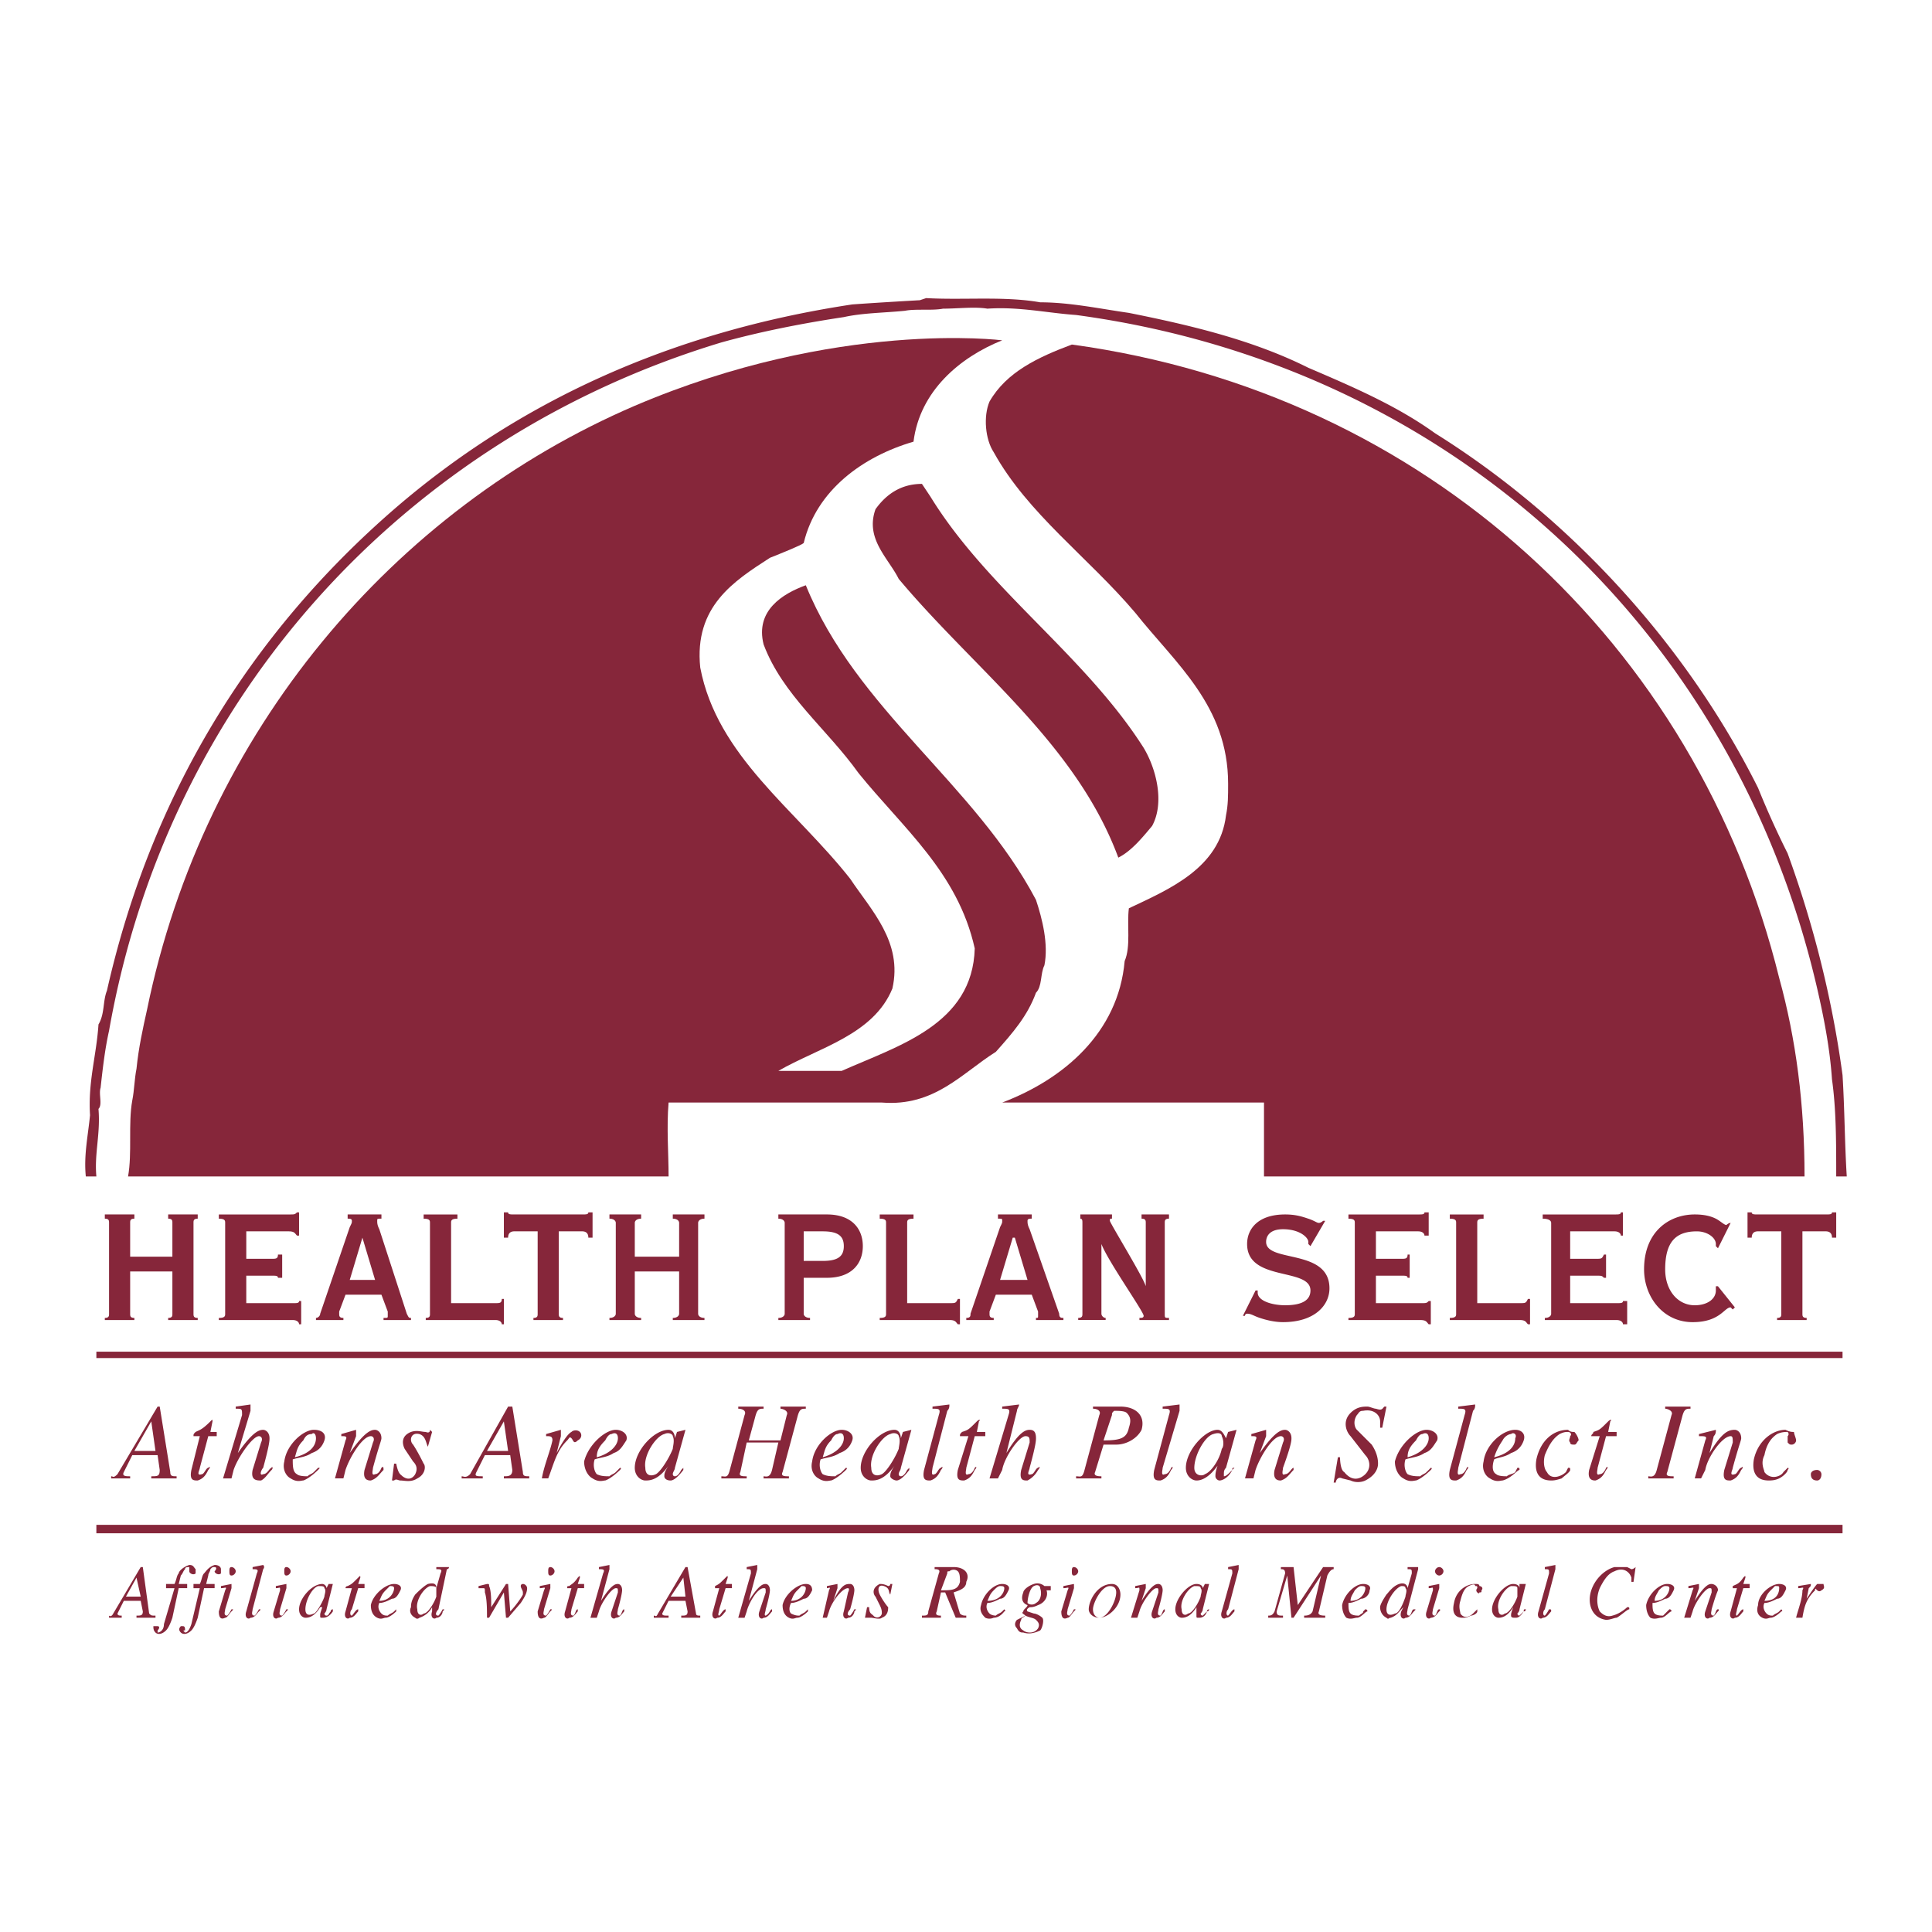 <svg xmlns="http://www.w3.org/2000/svg" width="2500" height="2500" viewBox="0 0 192.756 192.756"><g fill-rule="evenodd" clip-rule="evenodd"><path fill="#fff" d="M0 0h192.756v192.756H0V0z"/><path d="M103.779 30.162c2.949 0 5.898.632 8.848 1.054 6.32 1.264 12.43 2.738 17.906 5.477 4.424 1.896 8.848 3.792 12.641 6.531 13.482 8.426 25.068 21.065 32.23 35.391a89.017 89.017 0 0 0 2.949 6.53c2.527 6.952 4.424 14.325 5.477 22.12.211 3.371.211 6.74.422 10.111h-1.053c0-3.371 0-6.74-.422-9.689-.211-3.16-.844-6.32-1.475-9.059-8.215-35.602-36.443-62.145-73.941-67.201-2.949-.21-5.688-.842-8.848-.632-1.264-.21-2.95 0-4.424 0-1.053.21-2.738 0-3.792.21-2.107.211-4.213.211-6.109.632-4.213.632-8.426 1.475-12.218 2.528-31.388 9.479-55.193 35.18-61.091 68.675-.422 1.896-.632 3.791-.843 5.688-.211.633.21 1.686-.211 2.107.211 2.527-.421 4.424-.21 6.74H8.562c-.211-2.107.21-4.002.421-6.109-.21-3.371.632-5.898.843-9.059.632-1.053.421-2.316.843-3.369 4.424-19.592 14.325-35.603 28.649-48.031 12.429-10.744 27.597-17.696 45.713-20.434 2.949-.211 6.741-.421 6.741-.421l.632-.21c3.792.209 7.795-.212 11.375.42z" fill="#86263a"/><path d="M63.333 40.484c-24.015 10.322-42.974 32.441-48.662 60.248-.421 1.896-.842 3.793-1.053 5.898-.211 1.055-.211 2.107-.421 3.16-.421 2.318 0 5.268-.421 7.584h53.929c0-2.316-.21-4.846 0-7.373H87.98c5.266.422 8.005-2.949 11.375-5.057 1.686-1.895 3.16-3.58 4.004-5.898.631-.631.42-1.895.842-2.738.422-2.106-.211-4.634-.842-6.53-6.109-11.586-17.906-18.959-22.963-31.387-2.317.842-5.056 2.527-4.213 5.898 1.896 5.056 6.32 8.427 9.48 12.851 4.424 5.477 9.901 9.901 11.587 17.484-.211 7.583-7.584 9.691-13.272 12.218H77.658c4.003-2.316 9.48-3.582 11.376-8.215 1.053-4.635-2.106-7.795-4.213-10.955-5.478-6.952-13.271-12.219-14.957-21.066-.632-6.109 3.371-8.637 6.952-10.954 1.053-.421 3.16-1.264 3.371-1.475 1.264-5.267 5.898-8.637 10.954-10.112.632-5.056 4.635-8.426 8.848-10.112-.001.001-16.432-2.106-36.656 6.531z" fill="#86263a"/><path d="M177.51 97.572c1.686 6.109 2.529 12.641 2.529 19.803h-53.93v-7.373H99.988c6.109-2.316 11.586-6.951 12.219-14.114.631-1.475.211-3.582.42-5.267 4.004-1.896 9.059-4.002 9.691-9.269.211-1.053.211-1.896.211-3.16 0-7.794-5.268-12.007-9.27-17.063-4.635-5.477-10.744-9.901-14.115-16.01-.842-1.264-1.053-3.581-.42-5.056 1.686-2.949 4.844-4.424 8.215-5.688 35.391 4.845 62.356 29.914 70.571 63.197z" fill="#86263a"/><path d="M92.826 49.542c5.688 9.269 15.377 15.8 21.276 25.068 1.266 2.106 2.107 5.478.844 7.795-1.053 1.264-2.107 2.528-3.371 3.16-4.214-11.375-14.325-18.748-21.909-27.807-1.053-2.106-3.37-4.002-2.317-6.952 1.053-1.475 2.528-2.528 4.634-2.528l.843 1.264zM9.615 135.492v-.633H183.83v.633H9.615zM9.615 152.977v-.844H183.83v.844H9.615zM17.199 126.855v4.213c0 .211 0 .42-.421.42v.211h2.949v-.211c-.421 0-.421-.209-.421-.42v-9.059c0-.211 0-.422.421-.422v-.422h-2.949v.422c.421 0 .421.211.421.422v3.371h-4.213v-3.371c0-.211 0-.422.421-.422v-.422h-2.949v.422c.422 0 .422.211.422.422v9.059c0 .211 0 .42-.422.42v.211h2.949v-.211c-.421 0-.421-.209-.421-.42v-4.213h4.213zM24.572 127.275H27.1c.421 0 .632 0 .632.211h.421v-2.316h-.421c0 .42-.211.42-.632.42h-2.528v-2.738h4.213c.632 0 .632.211.843.422h.21v-2.316h-.21c-.211.209-.211.209-.843.209h-6.952v.422c.632 0 .632.211.632.422v9.059c0 .211 0 .42-.632.42v.211h7.373c.421 0 .632.211.632.422h.211v-2.316h-.211c0 .209-.21.209-.632.209h-4.635v-2.741h.001zM34.894 127.697l1.264-4.213 1.264 4.213h-2.528zm-.632 4.002v-.211c-.421 0-.421-.209-.421-.42v-.211l.632-1.686h3.582l.632 1.686v.422c0 .209 0 .209-.421.209v.211h2.739v-.211c-.211 0-.211 0-.421-.42l-2.739-8.428c-.21-.42-.21-.631-.21-.842s0-.211.421-.211v-.422h-3.371v.422c.21 0 .421 0 .421.211s0 .211-.211.633l-2.949 8.637c0 .211-.211.42-.421.42v.211h2.737zM42.899 131.068c0 .211 0 .42-.421.42v.211h6.952c.421 0 .632.211.632.422h.21v-2.527h-.21c0 .42-.21.42-.632.42h-4.424v-8.004c0-.211 0-.422.632-.422v-.422h-3.371v.422c.632 0 .632.211.632.422v9.058zM56.171 131.699v-.211c-.421 0-.421-.209-.421-.42v-8.217h2.317c.421 0 .632.211.632.633h.421v-2.527h-.421c0 .209-.21.209-.632.209h-6.741c-.421 0-.632 0-.632-.209h-.422v2.527h.422c0-.422.21-.633.632-.633h2.317v8.217c0 .211 0 .42-.421.42v.211h2.949zM67.757 126.855v4.213c0 .211-.211.42-.632.42v.211h3.16v-.211c-.421 0-.632-.209-.632-.42v-9.059c0-.211.211-.422.632-.422v-.422h-3.16v.422c.421 0 .632.211.632.422v3.371h-4.424v-3.371c0-.211.21-.422.632-.422v-.422h-3.16v.422c.421 0 .632.211.632.422v9.059c0 .211-.211.42-.632.42v.211h3.16v-.211c-.422 0-.632-.209-.632-.42v-4.213h4.424zM80.186 122.852h1.896c1.475 0 2.106.422 2.106 1.475 0 1.055-.632 1.475-2.106 1.475h-1.896v-2.95zm.632 8.847v-.211c-.421 0-.632-.209-.632-.42v-3.582h2.317c2.528 0 3.581-1.475 3.581-3.16s-1.053-3.16-3.581-3.16h-4.846v.422c.422 0 .632.211.632.422v9.059c0 .211-.21.42-.632.42v.211h3.161v-.001zM88.402 131.068c0 .211 0 .42-.632.42v.211h6.951c.632 0 .632.211.843.422h.211v-2.527h-.211c-.21.42-.21.42-.843.42h-4.213v-8.004c0-.211 0-.422.632-.422v-.422h-3.37v.422c.632 0 .632.211.632.422v9.058zM99.777 127.697l1.264-4.213h.211l1.264 4.213h-2.739zm-.632 4.002v-.211c-.42 0-.42-.209-.42-.42v-.211l.631-1.686h3.582l.631 1.686v.422c0 .209 0 .209-.209.209v.211h2.738v-.211c-.211 0-.422 0-.422-.42l-2.949-8.428c-.211-.42-.211-.631-.211-.842s.211-.211.422-.211v-.422h-3.371v.422c.422 0 .422 0 .422.211s0 .211-.211.633l-2.95 8.637c0 .211 0 .42-.421.42v.211h2.738zM110.311 131.699v-.211c-.211 0-.422-.209-.422-.42v-6.953c.633 1.686 4.213 6.742 4.213 7.164 0 .209-.209.209-.42.209v.211h2.949v-.211c-.422 0-.422 0-.422-.42v-9.059c0-.211 0-.422.422-.422v-.422h-2.738v.422c.42 0 .42.211.42.422v6.32c-.211-.844-3.58-6.32-3.58-6.531s0-.211.209-.211v-.422h-3.158v.422c.209 0 .209.211.209.422v9.059c0 .211 0 .42-.42.42v.211h2.738zM124.004 131.279h.209c0-.211.211-.211.211-.211.422 0 .633.211 1.266.42.631.211 1.475.422 2.316.422 3.16 0 4.635-1.686 4.635-3.371 0-4.002-6.32-2.527-6.32-4.633 0-.633.422-1.266 1.686-1.266 1.686 0 2.527.844 2.527 1.266v.209l.211.211 1.475-2.527h-.211s-.211.211-.42.211c-.211 0-.422-.211-1.055-.422-.631-.211-1.264-.422-2.316-.422-2.738 0-3.793 1.475-3.793 2.949 0 3.793 6.32 2.318 6.32 4.635 0 .844-.631 1.475-2.527 1.475-1.264 0-2.738-.42-2.738-1.264v-.211h-.211l-1.265 2.529zM137.275 127.275h2.527c.422 0 .633 0 .633.211h.209v-2.316h-.209c0 .42-.211.42-.633.42h-2.527v-2.738h4.213c.422 0 .631.211.631.422h.422v-2.316h-.422c0 .209-.209.209-.631.209h-6.953v.422c.633 0 .633.211.633.422v9.059c0 .211 0 .42-.633.42v.211h7.164c.631 0 .631.211.842.422h.211v-2.316h-.211c-.211.209-.211.209-.842.209h-4.424v-2.741zM145.279 131.068c0 .211 0 .42-.631.42v.211h6.951c.633 0 .633.211.842.422h.211v-2.527h-.211c-.209.42-.209.42-.842.42h-4.213v-8.004c0-.211 0-.422.631-.422v-.422h-3.369v.422c.631 0 .631.211.631.422v9.058zM156.656 127.275h2.527c.631 0 .631 0 .842.211h.211v-2.316h-.211c-.211.42-.211.42-.842.42h-2.527v-2.738h4.424c.42 0 .631.211.631.422h.211v-2.316h-.211c0 .209-.211.209-.631.209h-7.164v.422c.633 0 .844.211.844.422v9.059c0 .211-.211.42-.633.42v.211h7.164c.42 0 .631.211.631.422h.422v-2.316h-.422c0 .209-.211.209-.631.209h-4.635v-2.741zM172.666 122.01c-.211 0-.422.211-.422.211-.211 0-.633-.422-1.053-.633-.422-.211-1.055-.422-2.107-.422-2.527 0-5.055 1.686-5.055 5.479 0 2.738 1.895 5.266 4.844 5.266 2.738 0 3.16-1.475 3.793-1.475l.211.211.211-.211-1.686-2.105h-.211v.42c0 .844-.844 1.475-2.107 1.475-1.686 0-2.949-1.475-2.949-3.58 0-2.738 1.053-3.793 3.16-3.793 1.053 0 1.896.633 1.896 1.264v.211l.211.211 1.264-2.529zM180.25 131.699v-.211c-.422 0-.422-.209-.422-.42v-8.217h2.316c.422 0 .633.211.633.633h.422v-2.527h-.422c0 .209-.211.209-.633.209h-6.74c-.422 0-.633 0-.633-.209h-.42v2.527h.42c0-.422.211-.633.633-.633h2.316v8.217c0 .211 0 .42-.42.42v.211h2.95zM15.724 140.336l-4.002 6.742c-.421.422-.421.211-.632.211v.211h1.896v-.211c-.421 0-.843 0-.632-.422l.842-1.686h2.528l.21 1.475c0 .633-.21.633-.842.633v.211h2.528v-.211c-.421 0-.632 0-.632-.422l-1.053-6.531h-.211zm-.632 1.476l.421 2.949h-2.107l1.686-2.949zM21.623 142.865h-.632l.21-1.053c0-.211 0-.211-.21 0-.843.842-1.054.842-1.475 1.053-.211.211-.211.211-.211.422h.632l-.842 3.369c-.21 1.053.21 1.053.632 1.053.632-.209.843-.631 1.053-1.053.211-.211.211-.422 0-.211-.21 0-.421.633-.632.633-.632.211-.211-.422-.211-.633l.843-3.158h.843v-.422zM24.993 140.758v-.631l-1.475.209v.211c.632 0 .632 0 .632.633l-1.896 6.32h.843l.211-.844c.421-1.264 1.896-3.369 2.528-3.369.21 0 .421.209.21.631l-.843 2.738c-.21 1.053.422 1.053.843 1.053.421-.209.632-.631 1.054-1.053.21-.211 0-.422 0-.211-.211 0-.421.633-.843.633-.421.211-.211-.422 0-.633.632-2.316.632-2.738.632-2.949 0-.631-.421-.842-.632-.842-.421 0-1.054.211-2.528 2.316l1.264-4.212zM31.313 146.867c-.211.211-.421.211-.632.422-.211 0-.843 0-1.053-.211-.421-.211-.421-.844-.421-1.475.632-.211 1.264-.211 1.896-.633.632-.209 1.054-.631 1.264-1.264.21-.631-.21-1.053-1.053-1.053-1.053 0-2.738 1.475-2.949 3.16-.21.842.211 1.475.632 1.686.632.42 1.054.209 1.264.209.632-.209 1.474-1.053 1.474-1.053.211-.211.211-.211 0-.211l-.422.423zm-1.896-1.474c.211-.631.211-1.053.843-1.686.21-.42.421-.631.842-.631.211-.211.421 0 .421.42 0 .633-.421 1.475-2.106 1.897zM34.262 147.5l.21-.844c.421-1.264 1.686-3.369 2.528-3.369.211 0 .422.209.211.631l-.843 2.738c-.21 1.053.421 1.053.632 1.053.632-.209.843-.631 1.264-1.053 0-.211 0-.422-.21-.211 0 0-.211.633-.632.633-.422.211-.211-.422-.211-.633.632-2.316.843-2.738.843-2.949 0-.631-.421-.842-.632-.842-.422 0-1.054.211-2.528 2.316l.632-1.684v-.633l-1.475.422v.211c.421 0 .632 0 .421.42l-1.053 3.793h.843v.001zM43.11 142.865l-.21-.211c0 .422-.421.211-.421.211-.421 0-.843-.211-1.475 0-1.053.422-.843 1.264-.632 1.686l.843 1.264c.421.42.421.842.21 1.264 0 0-.421.842-1.264.211-.21-.211-.421-.211-.632-1.264h-.211l-.21 1.684h.21c.211-.209.421 0 .632 0 .421 0 1.053.211 1.685-.209.843-.422.843-1.266.632-1.475-.21-.422-.632-1.264-1.053-1.896-.422-.422-.211-1.264.632-1.053.632.211.632.842.843 1.264l.421-1.476zM50.694 140.336l-3.792 6.742c-.421.422-.632.211-.843.211v.211h2.106v-.211c-.632 0-.843 0-.632-.422l.843-1.686h2.528l.21 1.475c0 .633-.421.633-.843.633v.211H52.8v-.211c-.421 0-.632 0-.632-.422l-1.054-6.531h-.42zm-.422 1.476l.422 2.949h-2.107l1.685-2.949zM54.696 147.5c.632-1.686.842-2.738 1.896-3.793.21-.211.21-.42.421-.211.21.211.21.633.632.211.421-.211.421-.631.21-.842-.21-.211-.632-.211-.842 0-.421.211-1.053 1.264-1.475 2.105l.422-1.684v-.633l-1.475.422v.211c.421 0 .632 0 .632.42-.211 1.055-.843 2.527-1.054 3.793h.633v.001zM61.438 146.867c-.211.211-.421.211-.632.422-.421 0-.842 0-1.264-.211-.211-.211-.421-.844-.211-1.475.632-.211 1.264-.211 1.896-.633.632-.209.842-.631 1.264-1.264.21-.631-.422-1.053-1.053-1.053-1.053 0-2.739 1.475-3.16 3.16 0 .842.421 1.475.843 1.686.632.42 1.053.209 1.264.209.632-.209 1.474-1.053 1.474-1.053.21-.211 0-.211 0-.211l-.421.423zm-1.896-1.474c0-.631.211-1.053.843-1.686.21-.42.421-.631.632-.631.421-.211.632 0 .632.42-.001.633-.633 1.475-2.107 1.897zM68.389 142.654l-.843.211-.211.631c0-.42-.21-.842-.632-.842-1.475 0-3.371 2.107-3.371 3.791 0 .844.632 1.264 1.053 1.264.421 0 1.264 0 2.317-1.475-.421.633-.421.844-.421 1.055s.21.42.632.42c.21 0 .632-.209 1.264-1.053v-.211l-.21.211c-.21.422-.421.633-.632.633-.21 0-.21-.211-.21-.211 0-.211.21-.422.21-.633l1.054-3.791zm-1.264 1.897c-.421 1.053-1.264 2.316-1.685 2.527-.421.211-1.054.211-1.054-.633-.21-1.264 1.054-3.158 1.896-3.369.421-.211.842 0 .842.211.211.42.001 1.053.001 1.264zM74.709 143.707l.632-2.316c.21-.844.421-.844.842-.844v-.211h-2.527v.211c.421 0 .843.211.632.633l-1.475 5.477c-.211.844-.421.633-.843.633v.211h2.528v-.211c-.422 0-.843 0-.632-.422l.632-2.949h3.159l-.632 2.738c-.21.844-.632.633-.843.633v.211h2.528v-.211c-.421 0-.843 0-.632-.422l1.475-5.477c.21-.844.421-.844.842-.844v-.211h-2.528v.211c.211 0 .843.211.632.633l-.632 2.527h-3.158zM83.978 146.867c-.211.211-.421.211-.632.422-.422 0-.843 0-1.264-.211-.211-.211-.421-.844-.211-1.475.632-.211 1.264-.211 1.896-.633.632-.209 1.054-.631 1.264-1.264.21-.631-.421-1.053-1.053-1.053-1.054 0-2.739 1.475-2.949 3.16-.211.842.21 1.475.632 1.686.632.42 1.053.209 1.264.209.632-.209 1.475-1.053 1.475-1.053.211-.211 0-.211 0-.211l-.422.423zm-1.896-1.474c.21-.631.21-1.053.842-1.686.211-.42.422-.631.632-.631.421-.211.632 0 .632.42 0 .633-.631 1.475-2.106 1.897zM90.93 142.654l-.843.211-.21.631c0-.42-.211-.842-.632-.842-1.475 0-3.371 2.107-3.371 3.791 0 .844.632 1.264 1.054 1.264s1.264 0 2.317-1.475c-.421.633-.421.844-.421 1.055s.421.42.632.42.632-.209 1.264-1.053v-.211l-.211.211c-.21.422-.421.633-.632.633-.211 0-.211-.211-.211-.211 0-.211.211-.422.211-.633l1.053-3.791zm-1.264 1.897c-.421 1.053-1.264 2.316-1.685 2.527s-1.053.211-1.053-.633c-.211-1.264 1.053-3.158 1.896-3.369.421-.211.842 0 .842.211.21.42 0 1.053 0 1.264zM94.511 140.758c.21-.211.21-.422.21-.631l-1.685.209v.211c.632 0 .842 0 .632.633l-1.475 5.477c-.21 1.053.211 1.053.632 1.053.632-.209.842-.631 1.053-1.053.211-.211.211-.422 0-.211-.21 0-.421.633-.632.633-.421.211-.21-.422-.21-.633l1.475-5.688zM98.303 142.865h-.842l.209-1.053c.211-.211 0-.211-.209 0-.843.842-.843.842-1.476 1.053-.21.211-.21.211-.21.422h.843l-1.054 3.369c-.21 1.053.211 1.053.632 1.053.632-.209.843-.631 1.054-1.053.211-.211.211-.422 0-.211 0 0-.211.633-.632.633-.422.211-.211-.422-.211-.633l.843-3.158h1.053v-.422zM101.463 140.758c0-.211.211-.422.211-.631l-1.686.209v.211c.633 0 .842 0 .633.633l-1.896 6.32h.842l.422-.844c.211-1.264 1.686-3.369 2.316-3.369.422 0 .422.209.422.631l-.842 2.738c-.211 1.053.211 1.053.631 1.053a2.51 2.51 0 0 0 1.053-1.053c.211-.211.211-.422 0-.211-.209 0-.42.633-.631.633-.633.211-.211-.422-.211-.633.633-2.316.633-2.738.633-2.949 0-.631-.211-.842-.633-.842s-1.053.211-2.316 2.316l1.052-4.212zM110.1 144.129h1.264c1.055 0 2.107-.633 2.529-1.475.42-1.475-.633-2.318-2.107-2.318h-2.738v.211c.42 0 .842.211.631.633l-1.475 5.477c-.211.844-.42.633-.842.633v.211h2.527v-.211c-.211 0-.842 0-.631-.422l.842-2.739zm.841-2.949c0-.211 0-.211.211-.422.422 0 1.055 0 1.266.211.42.422.42.844.209 1.475-.209 1.053-.842 1.264-2.527 1.264l.841-2.528zM117.684 140.758v-.631l-1.686.209v.211c.633 0 .844 0 .633.633l-1.475 5.477c-.211 1.053.211 1.053.631 1.053.633-.209.844-.631 1.055-1.053.209-.211.209-.422 0-.211 0 0-.211.633-.633.633-.422.211-.211-.422-.211-.633l1.686-5.688zM123.371 142.654l-.842.211-.211.631c-.211-.42-.422-.842-.844-.842-1.264 0-3.16 2.107-3.16 3.791 0 .844.633 1.264 1.055 1.264.211 0 1.053 0 2.105-1.475-.211.633-.211.844-.211 1.055s.211.42.422.42.844-.209 1.264-1.053l.211-.211c-.211 0-.211 0-.211.211-.42.422-.631.633-.842.633v-.211c0-.211 0-.422.211-.633l1.053-3.791zm-1.475 1.897c-.211 1.053-1.053 2.316-1.686 2.527-.211.211-1.053.211-1.053-.633 0-1.264 1.053-3.158 1.896-3.369.631-.211.842 0 .842.211.212.42.212 1.053.001 1.264zM125.057 147.5l.211-.844c.422-1.264 1.686-3.369 2.527-3.369.211 0 .422.209.211.631l-.842 2.738c-.211 1.053.42 1.053.631 1.053.633-.209.844-.631 1.264-1.053v-.211c-.211 0-.42.633-.842.633-.422.211-.211-.422-.211-.633.842-2.316.842-2.738.842-2.949 0-.631-.42-.842-.631-.842-.422 0-1.053.211-2.527 2.316l.631-1.684v-.633l-1.475.422v.211c.422 0 .633 0 .422.42l-1.055 3.793h.844v.001zM138.328 140.336h-.211c-.211.211-.211.422-.842.211-.211 0-.633-.211-.844-.211-.422 0-1.053 0-1.686.633-.842.844-.42 1.896 0 2.318l1.475 1.895c.422.422.633 1.264 0 1.896-.42.422-1.264.842-2.105-.211-.422-.211-.422-1.475-.422-1.475h-.211l-.422 2.527h.211c0-.211.211-.631.633-.42l.842.209c.422.211 1.055.211 1.475 0 .844-.42 1.266-1.053 1.266-1.684 0-.633-.211-1.264-.633-1.896l-1.475-1.475c-.211-.211-.422-.842 0-1.475.211-.211.211-.422.631-.422 1.055-.211 1.686.422 1.686 1.055v.631h.211l.421-2.106zM142.33 146.867c-.211.211-.42.211-.631.422-.422 0-.844 0-1.264-.211-.211-.211-.422-.844-.211-1.475.631-.211 1.264-.211 1.895-.633.633-.209.844-.631 1.266-1.264.209-.631-.422-1.053-1.055-1.053-1.053 0-2.738 1.475-3.16 3.16 0 .842.422 1.475.844 1.686.631.42 1.053.209 1.264.209.633-.209 1.475-1.053 1.475-1.053.211-.211 0-.211 0-.211l-.423.423zm-1.894-1.474c0-.631.209-1.053.842-1.686.211-.42.422-.631.633-.631.42-.211.631 0 .631.42-.001.633-.632 1.475-2.106 1.897zM146.965 140.758c.211-.211.211-.422.211-.631l-1.686.209v.211c.633 0 .844 0 .633.633l-1.475 5.477c-.211 1.053.211 1.053.631 1.053.633-.209.844-.631 1.055-1.053.209-.211.209-.422 0-.211 0 0-.211.633-.633.633-.422.211-.211-.422-.211-.633l1.475-5.688zM151.178 146.867c-.211.211-.631.211-.842.422-.211 0-.844 0-1.053-.211-.422-.211-.422-.844-.211-1.475.42-.211 1.053-.211 1.686-.633.631-.209 1.053-.631 1.264-1.264.211-.631-.211-1.053-.844-1.053-1.264 0-2.949 1.475-3.16 3.16-.209.842.211 1.475.633 1.686.633.42 1.053.209 1.264.209.844-.209 1.475-1.053 1.686-1.053 0-.211 0-.211-.211-.211l-.212.423zm-2.106-1.474c.211-.631.42-1.053.842-1.686.211-.42.633-.631.844-.631.209-.211.631 0 .42.42 0 .633-.42 1.475-2.106 1.897zM156.234 146.867c-.422.422-1.475.842-1.896 0-.211-.211-.422-.842-.211-1.686.422-1.053.844-1.686 1.475-2.105.422-.211.633-.211.844-.211s.42.211.211.422c0 .209-.211.42 0 .631 0 .211.209.211.42.211s.211-.211.422-.422c0-.211-.211-.631-.422-.842-.211 0-.42 0-.631-.211-1.475 0-2.738 1.053-3.16 2.949-.211 1.264.211 2.105 1.475 2.105.211 0 .422 0 1.053-.209.211-.211.844-.633.844-.844s0-.211-.211-.211l-.213.423zM161.291 142.865h-.844l.211-1.053c.211-.211 0-.211-.211 0-.842.842-.842.842-1.475 1.053 0 .211-.211.211-.211.422h.844l-1.055 3.369c-.211 1.053.422 1.053.633 1.053.631-.209.842-.631 1.053-1.053.211-.211.211-.422 0-.211 0 0-.211.633-.631.633-.422.211-.211-.422-.211-.633l.842-3.158h1.055v-.422zM167.82 141.391c.211-.844.422-.844.842-.844v-.211h-2.527v.211c.211 0 .844.211.633.633l-1.475 5.477c-.211.844-.633.633-.844.633v.211h2.529v-.211c-.422 0-.844 0-.633-.422l1.475-5.477zM169.717 147.5l.42-.844c.211-1.264 1.686-3.369 2.529-3.369.211 0 .211.209.211.631l-.844 2.738c-.211 1.053.211 1.053.633 1.053.631-.209.842-.631 1.053-1.053.211-.211.211-.422 0-.211-.211 0-.422.633-.631.633-.633.211-.211-.422-.211-.633.631-2.316.842-2.738.842-2.949 0-.631-.422-.842-.631-.842-.633 0-1.266.211-2.529 2.316l.422-1.684c.211-.211.211-.422.211-.633l-1.686.422v.211c.631 0 .842 0 .631.42l-1.053 3.793h.633v.001zM177.932 146.867c-.211.422-1.264.842-1.895 0 0-.211-.422-.842 0-1.686.209-1.053.631-1.686 1.264-2.105.42-.211.842-.211 1.053-.211 0 0 .211.211 0 .422v.631c.211.211.211.211.422.211.209 0 .42-.211.42-.422s-.211-.631-.211-.842c-.209 0-.42 0-.842-.211-1.264 0-2.738 1.053-3.16 2.949-.211 1.264.211 2.105 1.475 2.105.211 0 .633 0 1.053-.209.422-.211.844-.633.844-.844.211-.211 0-.211 0-.211l-.423.423zM180.67 147.078c0 .422.211.631.633.631.211 0 .422-.209.422-.631a.454.454 0 0 0-.422-.422c-.422 0-.633.211-.633.422zM14.039 156.348L11.3 160.98c-.21.422-.421.211-.421.211v.211h1.264v-.211c-.211 0-.421 0-.421-.211l.632-1.264h1.685l.21 1.055c0 .42-.21.42-.632.42v.211h1.896v-.211c-.421 0-.421 0-.632-.211l-.632-4.633h-.21v.001zm-.421 1.052l.421 1.896h-1.475l1.054-1.896zM17.831 158.453h.843v-.42h-.843l.211-.844c.21-.211.21-.422.421-.631 0-.211.211-.211.422-.211v.42c0 .211.421.422.632.211v-.42c-.211-.211-.211-.422-.632-.422-.632.211-1.054.631-1.054.842-.21.211-.21.633-.421 1.055h-.843v.42h.843l-1.054 3.582c0 .631-.421.842-.632.842v-.211c.21-.211.21-.42 0-.42h-.421c0 .209 0 .42.21.631s.632.211 1.053-.211c.21-.211.421-.631.632-1.264l.633-2.949zM20.359 158.453h1.053v-.42h-.843l.21-.844c0-.211.211-.422.211-.631.21-.211.21-.211.421-.211.21 0 .21.211 0 .42 0 .211.421.422.632.211v-.42c0-.211-.21-.422-.632-.422-.632.211-.843.631-1.053.842-.211.211-.211.633-.422 1.055h-.632v.42h.632l-.842 3.582c-.21.631-.421.842-.632.842-.21-.211-.21-.211 0-.211 0-.211 0-.42-.21-.42h-.21c-.211.209-.211.42 0 .631.21.211.632.211 1.053-.211.21-.211.421-.631.632-1.264l.632-2.949zM23.097 158.453v-.42l-1.053.209v.211c.421 0 .632-.211.421.211l-.632 2.107c0 .631.21.842.632.631.211 0 .421-.422.632-.631.211-.211.211-.211 0-.211 0 0-.21.42-.421.631-.422 0-.211-.42-.211-.631l.632-2.107zm-.21-1.685c0 .211 0 .422.21.422.211 0 .421-.211.421-.422 0-.209-.21-.42-.421-.42-.21 0-.21.211-.21.42zM26.257 156.559s.21-.211 0-.422l-1.054.211v.211c.422 0 .632 0 .422.42l-1.054 3.793c-.21.631.211.842.421.631.421 0 .632-.422.843-.631.21-.211.21-.211 0-.211 0 0-.21.42-.421.631-.421 0-.211-.42-.211-.631l1.054-4.002zM28.575 158.453v-.42l-1.054.209v.211c.422 0 .422-.211.422.211l-.632 2.107c-.21.631.21.842.421.631.421 0 .632-.422.843-.631.21-.211.21-.211 0-.211 0 0-.211.42-.421.631-.421 0-.21-.42-.21-.631l.631-2.107zm-.211-1.685c0 .211 0 .422.211.422.21 0 .421-.211.421-.422 0-.209-.21-.42-.421-.42s-.211.211-.211.42zM33.208 158.033h-.421l-.211.42c0-.211-.21-.42-.421-.42-1.054 0-2.317 1.475-2.317 2.527 0 .631.421.842.632.842.211 0 .843 0 1.475-1.053h.211c-.211.631-.211.631-.211.842s0 .211.211.211c.21 0 .632 0 1.053-.631v-.211s-.21 0-.21.211c-.21.209-.21.42-.421.42-.21 0-.21-.211-.21-.211s.21-.209.21-.42l.63-2.527zm-.842 1.264c-.21.631-.843 1.684-1.053 1.684-.421.211-.843.211-.843-.42 0-.844.632-2.107 1.264-2.318.422 0 .632 0 .632.211.211.21 0 .632 0 .843zM36.369 158.033h-.632l.211-.633c0-.211 0-.211-.211 0-.632.633-.632.633-1.053.842 0 0-.211 0-.211.211h.632l-.632 2.318c-.21.631.211.842.421.631.421 0 .632-.422.843-.631v-.211c-.211 0-.421.42-.632.631-.211 0-.211-.42 0-.631l.632-2.107h.632v-.42zM39.318 160.771c-.21.209-.421.209-.632.42-.211 0-.421 0-.632-.211-.211-.209-.421-.631-.211-1.053.421 0 .843-.211 1.264-.42.421 0 .632-.422.843-.844.21-.422-.211-.631-.632-.631-.843 0-2.106 1.053-2.317 2.105 0 .633.211 1.053.632 1.264s.632 0 .842 0c.422 0 1.054-.631 1.054-.631v-.211l-.211.212zm-1.475-1.054c.211-.42.211-.631.632-1.053l.422-.422c.21 0 .421 0 .421.211 0 .422-.421 1.264-1.475 1.264zM44.584 156.559c.211 0 .211-.211.211-.211h-1.264v.211c.421 0 .632 0 .421.42l-.421 1.475c0-.211 0-.631-.842-.42-.422.209-1.054.842-1.264 1.053-.421.631-.421 1.053-.421 1.264-.211.422 0 .842.421 1.053.21.211.421 0 .421 0 .632-.211 1.053-.631 1.264-1.053v.422c-.21.631.211.842.421.631.421 0 .632-.422.632-.631.21-.211.21-.211 0-.211 0 0-.211.42-.422.631-.421 0-.21-.42 0-.631l.843-4.003zm-1.053 2.738c-.21.631-.842 1.684-1.264 1.684-.21.211-.632.211-.632-.42-.21-.844.632-2.107 1.264-2.318.21 0 .632 0 .632.211v.843zM47.745 158.242v.211h.421c.211 0 .211 0 .211.422.21.633.21 1.686.21 2.527h.21l1.475-2.527.211 2.527h.211l1.264-1.475c.421-.631.632-1.053.632-1.475 0-.211-.21-.42-.421-.42 0 0-.211 0-.211.209 0 .211.211.422.211.633v.211c-.211.422-.843 1.264-1.264 1.686l-.21-2.738h-.211l-1.475 2.316c0-.633 0-1.686-.211-2.107 0-.209 0-.209-.21-.209l-.843.209zM54.907 158.453v-.42l-1.053.209v.211c.421 0 .632-.211.421.211l-.632 2.107c0 .631.21.842.632.631.211 0 .421-.422.632-.631.211-.211.211-.211 0-.211 0 0-.21.42-.421.631-.422 0-.211-.42-.211-.631l.632-2.107zm-.211-1.685c0 .211 0 .422.21.422.211 0 .421-.211.421-.422 0-.209-.21-.42-.421-.42-.21 0-.21.211-.21.42zM58.277 158.033h-.632l.21-.633c0-.211 0-.211-.21 0-.421.633-.632.633-.843.842-.21 0-.21 0-.21.211h.421l-.632 2.318c-.21.631.211.842.421.631.421 0 .632-.422.843-.631v-.211c-.21 0-.21.42-.421.631-.421 0-.21-.42-.21-.631l.632-2.107h.632v-.42h-.001zM60.805 156.559v-.422l-1.053.211v.211c.421 0 .632 0 .421.42l-1.264 4.424h.632l.211-.631c.21-.844 1.264-2.318 1.685-2.318.21 0 .21 0 .21.422l-.632 1.896c-.211.631.21.842.421.631.421 0 .631-.422.842-.631v-.211c-.211 0-.211.42-.421.631-.421 0-.21-.42-.21-.631.421-1.475.421-1.896.421-1.896 0-.422-.21-.631-.421-.631s-.632 0-1.685 1.684l.843-3.159zM68.389 156.348l-2.739 4.633c-.21.422-.21.211-.421.211v.211h1.475v-.211c-.421 0-.632 0-.632-.211l.632-1.264h1.686l.21 1.055c0 .42-.21.42-.632.42v.211h1.896v-.211c-.211 0-.421 0-.421-.211l-.843-4.633h-.211zm-.211 1.052l.211 1.896h-1.475l1.264-1.896zM73.024 158.033h-.632l.21-.633c0-.211 0-.211-.21 0-.632.633-.632.633-1.053.842v.211h.421l-.632 2.318c-.21.631.211.842.422.631.421 0 .632-.422.842-.631v-.211c-.21 0-.421.42-.632.631-.21 0 0-.42 0-.631l.632-2.107h.632v-.42zM75.551 156.559v-.422l-1.053.211v.211c.421 0 .421 0 .421.42l-1.264 4.424h.632l.211-.631c.21-.844 1.053-2.318 1.685-2.318.211 0 .211 0 .211.422l-.632 1.896c-.211.631.211.842.421.631.421 0 .632-.422.843-.631v-.211c-.21 0-.21.42-.632.631-.211 0 0-.42 0-.631.421-1.475.421-1.896.421-1.896 0-.422-.211-.631-.421-.631-.211 0-.632 0-1.685 1.684l.842-3.159zM80.396 160.771c-.21.209-.421.209-.632.42-.21 0-.421 0-.843-.211-.21-.209-.21-.631 0-1.053.421 0 .843-.211 1.264-.42.421 0 .632-.422.843-.844 0-.422-.211-.631-.632-.631-.842 0-2.106 1.053-2.317 2.105 0 .633.21 1.053.632 1.264.421.211.632 0 .843 0 .421 0 1.053-.631 1.053-.631v-.211l-.211.212zm-1.474-1.054c.21-.42.21-.631.632-1.053l.421-.422c.211 0 .421 0 .421.211 0 .422-.421 1.264-1.474 1.264zM82.503 161.402l.21-.631c.21-.844 1.264-2.318 1.896-2.318 0 0 .211 0 0 .422l-.421 1.896c-.21.631.21.842.421.631.421 0 .632-.422.632-.631.211-.211.211-.211 0-.211 0 0-.21.42-.421.631-.422 0-.211-.42 0-.631.421-1.475.421-1.896.421-1.896 0-.422-.21-.631-.421-.631-.422 0-.843 0-1.686 1.684l.421-1.264v-.42l-1.053.209v.211c.21 0 .421-.211.21.211l-.632 2.738h.423zM89.034 158.033h-.21c0 .209-.211.209-.211.209-.421-.209-.632-.209-.842-.209-.843.42-.632 1.053-.421 1.264l.421.842c.21.422.21.633.21.842a.478.478 0 0 1-.843.211c-.21-.211-.421-.211-.421-.842h-.21l-.21 1.053h.631c.21 0 .843.211 1.053 0 .632-.211.632-.842.632-1.053-.21-.211-.632-.842-.842-1.264-.211-.422-.211-1.053.421-.844.632.211.421.633.632.844l.21-1.053zM93.878 158.875h.422l1.053 2.527h1.053v-.211c-.211 0-.421 0-.632-.211l-.632-2.105c.632-.211 1.264-.422 1.264-1.053.421-.844-.211-1.475-1.264-1.475h-1.896v.211c.211 0 .632 0 .421.42l-1.053 3.793c0 .42-.21.42-.632.42v.211h1.896v-.211c-.21 0-.632 0-.421-.42l.421-1.896zm.633-1.896c0-.211 0-.211.21-.211.211-.209.632-.209.843 0 .211.211.211.633.211 1.055-.211.842-.843.842-1.896.842l.632-1.686zM99.988 160.771c-.211.209-.422.209-.633.42 0 0-.42 0-.631-.211-.211-.209-.422-.631-.211-1.053.422 0 .842-.211 1.264-.42.422 0 .633-.422.844-.844.209-.422-.211-.631-.633-.631-.844 0-1.896 1.053-2.107 2.105-.211.633.211 1.053.422 1.264.422.211.842 0 .842 0 .633 0 1.055-.631 1.055-.631.211 0 0-.211 0-.211l-.212.212zm-1.474-1.054c.211-.42.211-.631.631-1.053.211-.211.422-.422.633-.422s.422 0 .422.211c-.001.422-.423 1.264-1.686 1.264zM104.834 158.242h-.633s-.422-.42-1.053-.209c-.633.209-1.053.631-1.053.842-.422 1.053.42 1.264.42 1.264 0 .211-.42.422-.42.633-.211.209 0 .209.209.42l-.842.422s-.422.422 0 .842c.211.422.422.422.633.422.631.211 1.264 0 1.684-.211.211-.211.422-1.053.211-1.264s-.631-.422-.842-.422l-.633-.209c-.211-.211.211-.422.211-.422.211 0 .422 0 .842-.211.633-.211 1.055-.842.844-1.475h.422v-.422zm-1.686 0c.42-.209.631 0 .631.211.211.633 0 1.264-.42 1.475-.211.211-.633.211-.844 0 .001-.42.212-1.475.633-1.686zm.211 3.371c.209.211.42.422.209.842-.42.633-1.264.422-1.473.211-.422-.211-.422-.631-.211-1.053 0-.211.211-.211.42-.422.423.211.844.211 1.055.422zM107.15 158.453v-.42l-1.053.209v.211c.42 0 .631-.211.42.211l-.631 2.107c0 .631.211.842.631.631.211 0 .422-.422.633-.631.211-.211.211-.211 0-.211 0 0-.211.42-.422.631-.42 0-.211-.42-.211-.631l.633-2.107zm-.211-1.685c0 .211 0 .422.211.422s.422-.211.422-.422c0-.209-.211-.42-.422-.42s-.211.211-.211.42zM111.785 159.086c0-.422-.211-1.053-.844-1.053-1.475 0-2.316 1.684-2.316 2.527 0 .42.422.842 1.053.842.843 0 2.107-1.052 2.107-2.316zm-2.738 1.475c0-.633.842-2.318 1.686-2.318.42 0 .631.211.631.633 0 .842-.842 2.527-1.686 2.527-.211-.001-.631-.212-.631-.842zM113.471 161.402l.211-.631c.211-.844 1.264-2.318 1.686-2.318.209 0 .209 0 .209.422l-.631 1.896c-.211.631.211.842.422.631.42 0 .631-.422.842-.631v-.211c-.211 0-.211.42-.422.631-.42 0-.211-.42-.211-.631.422-1.475.422-1.896.422-1.896 0-.422-.211-.631-.422-.631-.209 0-.631 0-1.684 1.684l.42-1.264v-.42l-1.053.209v.211c.422 0 .422-.211.422.211l-.844 2.738h.633zM120.633 158.033h-.422l-.211.42c0-.211-.211-.42-.631-.42-.844 0-2.107 1.475-2.107 2.527 0 .631.422.842.633.842s.842 0 1.475-1.053v.842c0 .211 0 .211.211.211.209 0 .631 0 .842-.631.211 0 .211-.211.211-.211s-.211 0-.211.211l-.422.42c-.211 0-.211-.211-.211-.211s.211-.209.211-.42l.632-2.527zm-.844 1.264c-.209.631-.842 1.684-1.264 1.684-.211.211-.631.211-.631-.42-.211-.844.631-2.107 1.264-2.318.422 0 .631 0 .631.211.211.21 0 .632 0 .843zM123.582 156.559v-.422l-1.053.211v.211c.42 0 .42 0 .42.42l-1.053 3.793c-.211.631.211.842.422.631.42 0 .631-.422.842-.631v-.211c-.211 0-.422.42-.631.631-.211 0-.211-.42 0-.631l1.053-4.002zM128.428 157.189l.42 4.213h.211l2.738-4.213-.842 3.582c-.211.42-.633.42-.842.42v.211h2.105v-.211c-.211 0-.842 0-.631-.42l.842-3.582c.211-.422.422-.631.631-.631v-.211h-1.053l-2.527 3.791-.422-3.791h-1.264v.211c.211 0 .422 0 .422.42l-1.053 3.793c-.211.42-.422.42-.633.42v.211h1.475v-.211c-.422 0-.633 0-.633-.42l1.056-3.582zM136.01 160.771c0 .209-.209.209-.42.42-.211 0-.633 0-.844-.211-.211-.209-.211-.631-.211-1.053.422 0 .844-.211 1.266-.42.42 0 .842-.422.842-.844.211-.422-.211-.631-.633-.631-.842 0-1.895 1.053-2.105 2.105 0 .633.211 1.053.422 1.264.42.211.842 0 1.053 0 .422 0 .842-.631 1.053-.631 0 0 0-.211-.211-.211l-.212.212zm-1.264-1.054c0-.42.211-.631.422-1.053.211-.211.422-.422.633-.422.209 0 .42 0 .42.211 0 .422-.42 1.264-1.475 1.264zM141.488 156.559v-.211h-1.053v.211c.42 0 .42 0 .42.42l-.42 1.475c0-.211-.211-.631-.844-.42-.631.209-1.053.842-1.264 1.053-.422.631-.633 1.053-.633 1.264 0 .422.211.842.633 1.053.211.211.211 0 .422 0 .631-.211.842-.631 1.264-1.053l-.211.422c-.211.631.211.842.422.631.42 0 .631-.422.842-.631.211-.211.211-.211 0-.211s-.211.42-.422.631c-.42 0-.209-.42-.209-.631l1.053-4.003zm-1.263 2.738c-.211.631-.633 1.684-1.055 1.684-.42.211-.842.211-.842-.42 0-.844.842-2.107 1.475-2.318.211 0 .422 0 .422.211.211.21 0 .632 0 .843zM143.594 158.453v-.42l-1.053.209v.211c.422 0 .422-.211.422.211l-.633 2.107c-.211.631.211.842.422.631.422 0 .633-.422.842-.631.211-.211 0-.211 0-.211-.209 0-.209.42-.42.631-.422 0-.211-.42-.211-.631l.631-2.107zm-.42-1.685c0 .211.211.422.42.422a.454.454 0 0 0 .422-.422c0-.209-.211-.42-.422-.42-.209 0-.42.211-.42.42zM146.965 160.98c-.211.211-.842.633-1.264 0 0-.209-.211-.631 0-1.264.211-.842.422-1.264.842-1.475.422-.209.633-.209.633 0 .211 0 .211 0 .211.211 0 0-.211.211 0 .422 0 0 .211.211.211 0 .211 0 .211 0 .211-.211.209-.211 0-.422-.211-.422 0-.209-.211-.209-.422-.209-.842 0-1.896.631-2.107 1.895-.209.844 0 1.475.844 1.475.211 0 .422 0 .842-.211.211 0 .633-.211.633-.42v-.211l-.423.42zM152.232 158.033h-.632v.42c0-.211-.211-.42-.633-.42-.842 0-2.105 1.475-2.105 2.527 0 .631.422.842.631.842.211 0 .844 0 1.475-1.053-.209.631-.209.631-.209.842s.209.211.42.211.422 0 .844-.631c.211 0 .211-.211.211-.211-.211 0-.211 0-.211.211l-.422.42c-.211 0-.211-.211-.211-.211s.211-.209.211-.42l.631-2.527zm-.843 1.264c-.211.631-.842 1.684-1.264 1.684-.211.211-.633.211-.633-.42-.209-.844.633-2.107 1.266-2.318.42 0 .631 0 .631.211v.843zM155.182 156.559v-.422l-1.055.211v.211c.422 0 .422 0 .422.42l-1.053 3.793c-.211.631.211.842.42.631.422 0 .633-.422.844-.631 0-.211 0-.211-.211-.211 0 0-.211.42-.422.631-.211 0-.211-.42 0-.631l1.055-4.002zM163.186 156.348s-.211.211-.42.211l-.422-.211h-1.264c-.844.211-1.896 1.053-2.318 2.316s0 2.738 1.475 2.949c.422 0 .844-.211 1.055-.211.42-.211 1.053-.842 1.264-.842 0-.211 0-.211-.211-.211 0 0-.633.631-1.475.842-.633.211-1.055-.211-1.264-.42-.211-.422-.422-1.264 0-2.318.42-.842.842-1.475 1.475-1.686.842-.42 1.475 0 1.686.633v.422h.209l.21-1.474zM166.346 160.771l-.422.42c-.211 0-.631 0-.842-.211-.211-.209-.211-.631-.211-1.053.422 0 .842-.211 1.264-.42.422 0 .633-.422.844-.844.209-.422-.211-.631-.633-.631-.842 0-1.896 1.053-2.107 2.105 0 .633.211 1.053.422 1.264.422.211.844 0 1.053 0 .422 0 .844-.631 1.055-.631 0 0 0-.211-.211-.211l-.212.212zm-1.264-1.054c0-.42.211-.631.422-1.053.209-.211.42-.422.631-.422s.422 0 .422.211c0 .422-.422 1.264-1.475 1.264zM168.662 161.402l.211-.631c.211-.844 1.264-2.318 1.686-2.318.211 0 .211 0 .211.422l-.633 1.896c-.209.631.211.842.422.631.422 0 .633-.422.844-.631.209-.211 0-.211 0-.211-.211 0-.211.42-.422.631-.422 0-.211-.42-.211-.631.422-1.475.633-1.896.633-1.896 0-.422-.422-.631-.633-.631s-.633 0-1.686 1.684l.422-1.264v-.42l-1.053.209v.211c.42 0 .631-.211.42.211l-.842 2.738h.631zM174.562 158.033h-.633l.211-.633c0-.211 0-.211-.211 0-.422.633-.633.633-1.053.842v.211h.42l-.631 2.318c-.211.631.211.842.422.631.42 0 .631-.422.842-.631v-.211c-.211 0-.422.42-.633.631-.209 0 0-.42 0-.631l.633-2.107h.633v-.42zM177.51 160.771c-.209.209-.42.209-.631.42-.211 0-.422 0-.633-.211-.209-.209-.42-.631-.209-1.053.42 0 .842-.211 1.264-.42.42 0 .631-.422.842-.844s-.211-.631-.633-.631c-.842 0-2.105 1.053-2.105 2.105-.211.633 0 1.053.422 1.264.42.211.631 0 .842 0 .422 0 1.053-.631 1.053-.631.211 0 0-.211 0-.211l-.212.212zm-1.473-1.054c.209-.42.209-.631.631-1.053l.422-.422c.42 0 .42 0 .42.211 0 .422-.209 1.264-1.473 1.264zM179.828 161.402c.211-1.264.422-1.895 1.264-2.738 0-.211 0-.211.211 0 0 0 .211.211.422 0 .42-.211.209-.422.209-.631h-.631c-.211.209-.633.842-1.053 1.475l.209-1.055c.211-.211.211-.211.211-.42l-1.264.209v.211c.422 0 .633-.211.422.211 0 .844-.422 1.896-.633 2.738h.633z" fill="#86263a"/></g></svg>